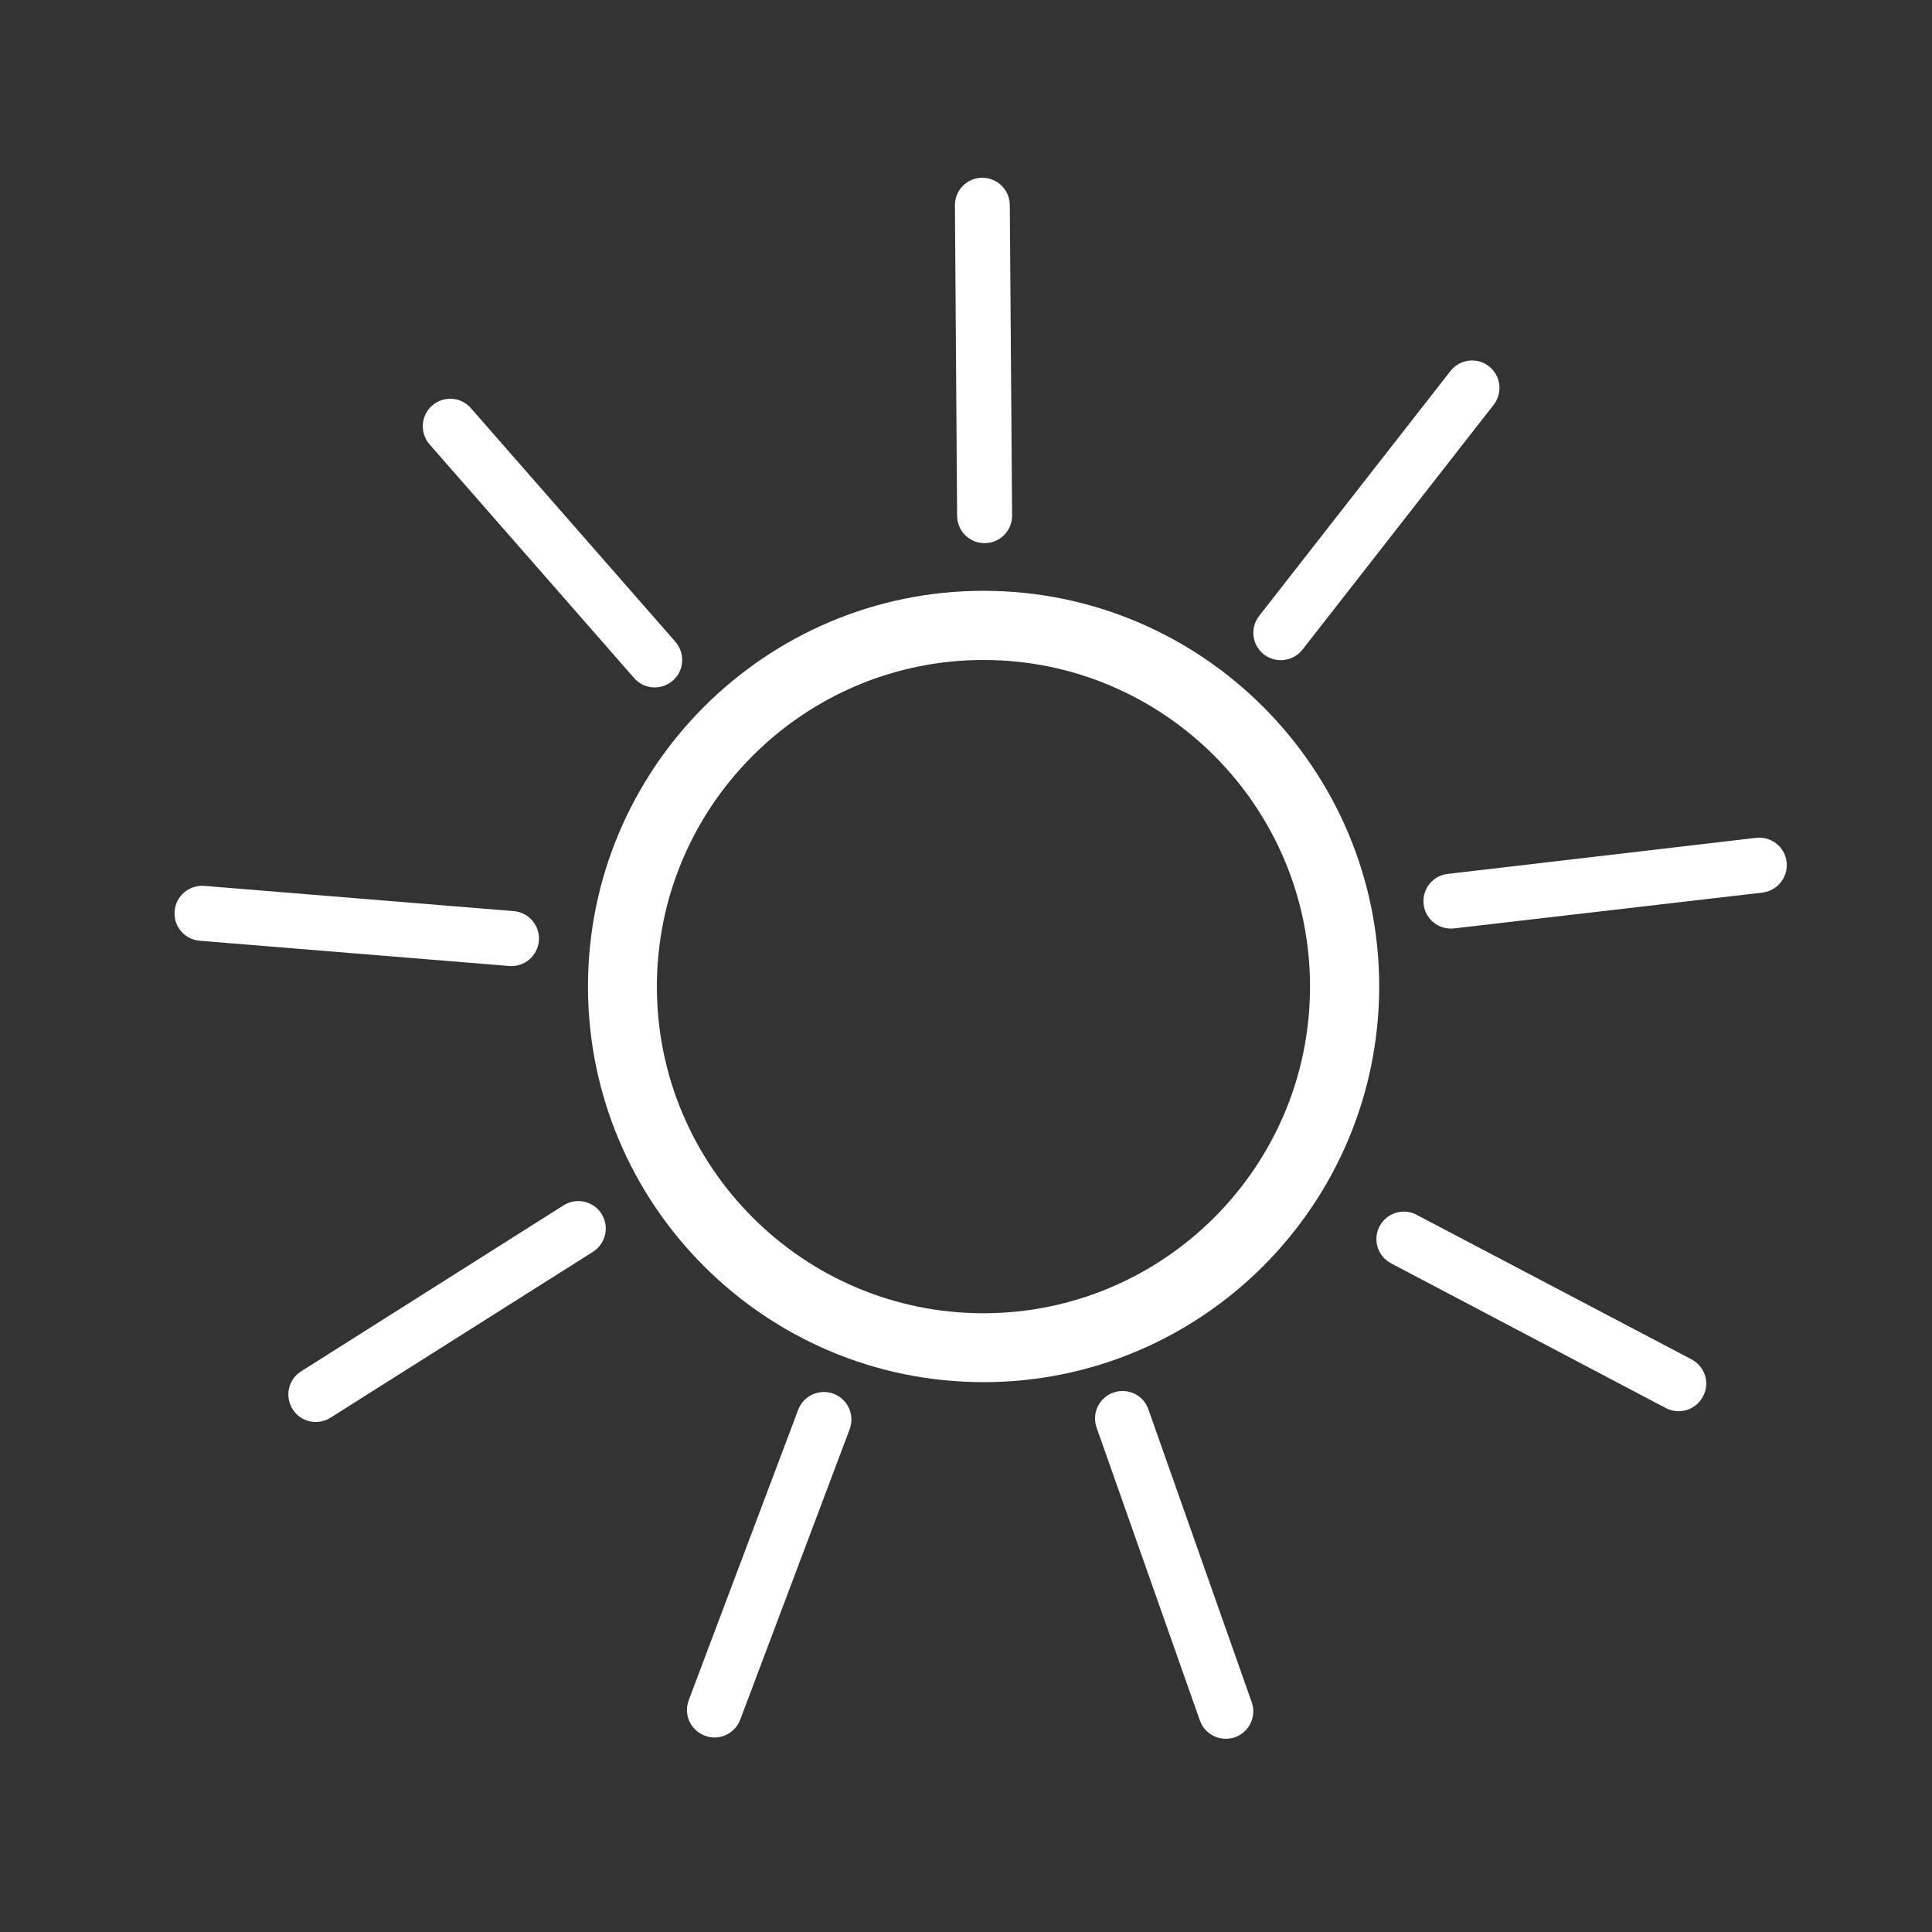 <?xml version="1.0" encoding="utf-8"?>
<!-- Generator: Adobe Illustrator 24.1.0, SVG Export Plug-In . SVG Version: 6.00 Build 0)  -->
<svg version="1.1" xmlns="http://www.w3.org/2000/svg" xmlns:xlink="http://www.w3.org/1999/xlink" x="0px" y="0px"
	 viewBox="0 0 150 150" style="enable-background:new 0 0 150 150;" xml:space="preserve">
<rect x="0" y="0" width="150" height="150" fill="#333333" stroke="none"/>
<style type="text/css">
	.st0{display:none;}
	.st1{display:inline;fill:#FFFFFF;}
	.st2{fill:#FFFFFF;}
</style>
<g id="Warstwa_1" class="st0">
	<g>
		<path class="st1" d="M89.2,51.85c0.46,0.52,1.25,0.57,1.78,0.12c0.52-0.46,0.57-1.25,0.11-1.78l-9.36-10.7
			c-0.46-0.53-1.26-0.57-1.78-0.12c-0.52,0.46-0.57,1.25-0.12,1.78L89.2,51.85z"/>
		<path class="st1" d="M105.27,45.67c0.69-0.01,1.25-0.57,1.25-1.27l-0.1-14.22c0-0.7-0.57-1.26-1.27-1.25
			c-0.69,0.01-1.25,0.57-1.25,1.27l0.1,14.22C104,45.11,104.57,45.67,105.27,45.67z"/>
		<path class="st1" d="M137.64,83.06l-12.59-6.62c-0.62-0.32-1.38-0.09-1.7,0.53c-0.32,0.61-0.08,1.37,0.53,1.7l12.58,6.63
			c0.62,0.32,1.38,0.09,1.7-0.54C138.49,84.15,138.26,83.38,137.64,83.06z"/>
		<path class="st1" d="M140.59,59.16l-14.12,1.65c-0.69,0.08-1.18,0.71-1.1,1.4c0.08,0.69,0.7,1.18,1.39,1.1l14.13-1.65
			c0.69-0.08,1.19-0.7,1.1-1.4C141.91,59.58,141.29,59.08,140.59,59.16z"/>
		<path class="st1" d="M112.77,85.34c-0.23-0.65-0.95-1-1.61-0.77c-0.66,0.23-1,0.95-0.77,1.6l4.73,13.42c0.23,0.66,0.95,1,1.6,0.77
			c0.66-0.23,1-0.95,0.77-1.61L112.77,85.34z"/>
		<path class="st1" d="M119.81,50.54l8.76-11.21c0.43-0.55,0.33-1.34-0.22-1.77c-0.55-0.43-1.34-0.33-1.77,0.22L117.83,49
			c-0.43,0.55-0.33,1.34,0.22,1.76C118.6,51.19,119.39,51.09,119.81,50.54z"/>
		<path class="st1" d="M105.2,47.42c-10.22,0-18.54,8.32-18.54,18.54c0,1.08,0.11,2.14,0.29,3.17c1.49,0.08,2.92,0.35,4.28,0.8
			c-0.36-1.26-0.56-2.59-0.56-3.97c0-8.02,6.52-14.54,14.54-14.54c8.02,0,14.54,6.52,14.54,14.54c0,8.02-6.52,14.54-14.54,14.54
			c-1.29,0-2.54-0.19-3.73-0.5c0.48,1.35,0.78,2.78,0.88,4.26c0.93,0.14,1.88,0.24,2.85,0.24c10.22,0,18.54-8.32,18.54-18.54
			C123.75,55.74,115.43,47.42,105.2,47.42z"/>
		<path class="st1" d="M103.36,86.77c0.04-0.44,0.05-0.89,0.05-1.34c0-0.39-0.03-0.77-0.06-1.15c-0.1-1.49-0.41-2.91-0.88-4.26
			c-1.67-4.74-5.46-8.48-10.24-10.07c-1.35-0.45-2.79-0.72-4.28-0.8c-0.29-0.01-0.57-0.04-0.86-0.04c-3.02,0-5.92,0.82-8.44,2.35
			c-0.47-2.61-1.51-5.03-2.97-7.14l8.8,0.72c0.7,0.06,1.3-0.46,1.36-1.16c0.06-0.68-0.46-1.3-1.15-1.35l-11.26-0.92
			c-3.75-3.74-9.05-5.97-14.79-5.65c-9.42,0.47-16.9,7.33-18.19,16.16c-1.67-0.58-3.39-0.87-5.15-0.87c-9,0-16.32,7.32-16.32,16.32
			c0,0.17,0,0.33,0.02,0.5c-4.56,1.25-11.02,3.91-11.01,13.19c0.01,7.39,6.56,13.4,14.61,13.4l0.77-0.02
			c5.01-0.25,25.75,0.02,25.75,0.01l0.13,0c0,0,9.14,0.06,23.99,0.09c0,0,11.18,0.19,19.28,0.19c0,0,0.01,0,0.01,0
			c3.04,0,5.66-0.03,7.1-0.1c3.85-0.19,7.42-2.05,10.05-5.23c2.48-2.99,3.8-6.82,3.62-10.5C113.02,93.36,109.03,88.52,103.36,86.77z
			 M106.61,107.05c-1.91,2.31-4.46,3.65-7.17,3.79c-1.41,0.07-3.95,0.09-6.9,0.09c0,0-0.01,0-0.01,0c-8.07,0-19.21-0.19-19.25-0.19
			c-9.26-0.02-23.31-0.05-24.04-0.08l-0.07-0.01c0,0-9.59-0.12-17.34-0.12c-3.72,0-7.02,0.03-8.66,0.11l-0.57,0.01
			c-5.84,0-10.6-4.22-10.61-9.4c0-6.17,3.37-8.18,9.62-9.72l2.41-0.6c0,0-0.72-0.91-0.87-1.42C23,89,23.08,88.64,23.08,88.64
			c-0.05-0.35-0.1-0.71-0.1-1.07c0-6.8,5.53-12.32,12.32-12.32c2.05,0,4.06,0.55,5.98,1.62l3.04,1.7l-0.06-3.48
			c-0.14-8.07,6.27-14.72,14.58-15.14l0.81-0.02c3.7,0,7.09,1.28,9.74,3.4c0.13,0.19,0.3,0.34,0.52,0.44
			c2.91,2.55,4.82,6.18,5.02,10.27c0.02,0.28,0,0.56-0.04,1.29l-0.19,5.16l3.62-3.68c2.34-2.38,5.46-3.69,8.78-3.69
			c0.72,0,1.41,0.09,2.1,0.21c5.04,0.87,9.04,4.79,9.99,9.81c0.14,0.75,0.23,1.51,0.23,2.3c0,0.84-0.09,1.66-0.25,2.46l-0.41,2.01
			l2.02,0.36c4.8,0.84,8.31,4.57,8.53,9.04C109.44,101.99,108.46,104.81,106.61,107.05z"/>
	</g>
</g>
<g id="Warstwa_2">
	<g>
		<path class="st2" d="M76.36,107.31c-16.94,0-30.71-13.78-30.71-30.72c0-16.94,13.78-30.72,30.71-30.72
			c16.94,0,30.72,13.78,30.72,30.72C107.07,93.54,93.3,107.31,76.36,107.31z M76.36,51.24C62.38,51.24,51,62.62,51,76.6
			c0,13.98,11.37,25.36,25.35,25.36c13.99,0,25.36-11.37,25.36-25.36C101.71,62.62,90.34,51.24,76.36,51.24z"/>
		<g>
			<path class="st2" d="M52.44,49.83c0.77,0.89,0.69,2.24-0.2,3.01l0,0c-0.9,0.78-2.24,0.69-3.01-0.2L33.35,34.5
				c-0.77-0.89-0.68-2.24,0.2-3.01l0,0c0.89-0.78,2.24-0.69,3.01,0.2L52.44,49.83z"/>
		</g>
		<g>
			<path class="st2" d="M78.58,40.02c0.01,1.18-0.94,2.14-2.12,2.15l0,0c-1.18,0.01-2.14-0.93-2.15-2.12l-0.17-24.1
				c-0.01-1.19,0.94-2.14,2.11-2.15l0,0c1.18,0,2.14,0.93,2.15,2.12L78.58,40.02z"/>
		</g>
		<g>
			<path class="st2" d="M39.89,70.74c1.18,0.1,2.04,1.13,1.95,2.3l0,0c-0.1,1.18-1.12,2.05-2.3,1.96l-24.03-1.96
				c-1.18-0.1-2.06-1.13-1.95-2.3l0,0c0.09-1.18,1.12-2.05,2.3-1.96L39.89,70.74z"/>
		</g>
		<g>
			<path class="st2" d="M43.76,93.58c1-0.63,2.32-0.33,2.94,0.66l0,0c0.63,0.99,0.34,2.31-0.66,2.95l-20.38,12.88
				c-1,0.63-2.32,0.34-2.94-0.66l0,0c-0.63-1-0.34-2.31,0.66-2.94L43.76,93.58z"/>
		</g>
		<g>
			<path class="st2" d="M61.97,109.46c0.42-1.11,1.65-1.66,2.75-1.25l0,0c1.1,0.42,1.66,1.64,1.25,2.75l-8.5,22.56
				c-0.42,1.1-1.65,1.66-2.74,1.24l0,0c-1.12-0.42-1.67-1.64-1.26-2.75L61.97,109.46z"/>
		</g>
		<g>
			<path class="st2" d="M108.01,98.09c-1.05-0.55-1.45-1.84-0.9-2.88l0,0c0.54-1.04,1.84-1.45,2.88-0.89l21.34,11.22
				c1.05,0.56,1.45,1.85,0.89,2.88l0,0c-0.55,1.05-1.83,1.45-2.89,0.9L108.01,98.09z"/>
		</g>
		<g>
			<path class="st2" d="M112.9,72.08c-1.17,0.14-2.23-0.7-2.37-1.86l0,0c-0.14-1.17,0.69-2.24,1.87-2.37l23.94-2.8
				c1.18-0.13,2.24,0.7,2.37,1.87l0,0c0.14,1.18-0.7,2.23-1.87,2.38L112.9,72.08z"/>
		</g>
		<g>
			<path class="st2" d="M97.18,132.15c0.4,1.11-0.18,2.33-1.3,2.73l0,0c-1.12,0.38-2.33-0.19-2.72-1.3l-8.02-22.74
				c-0.39-1.11,0.19-2.33,1.3-2.72l0,0c1.11-0.39,2.33,0.18,2.72,1.3L97.18,132.15z"/>
		</g>
		<g>
			<path class="st2" d="M101.13,50.43c-0.73,0.93-2.06,1.1-3,0.38l0,0c-0.93-0.73-1.09-2.06-0.37-2.99l14.85-19.01
				c0.73-0.93,2.07-1.1,2.99-0.37l0,0c0.93,0.72,1.09,2.07,0.36,3L101.13,50.43z"/>
		</g>
	</g>
</g>
</svg>
